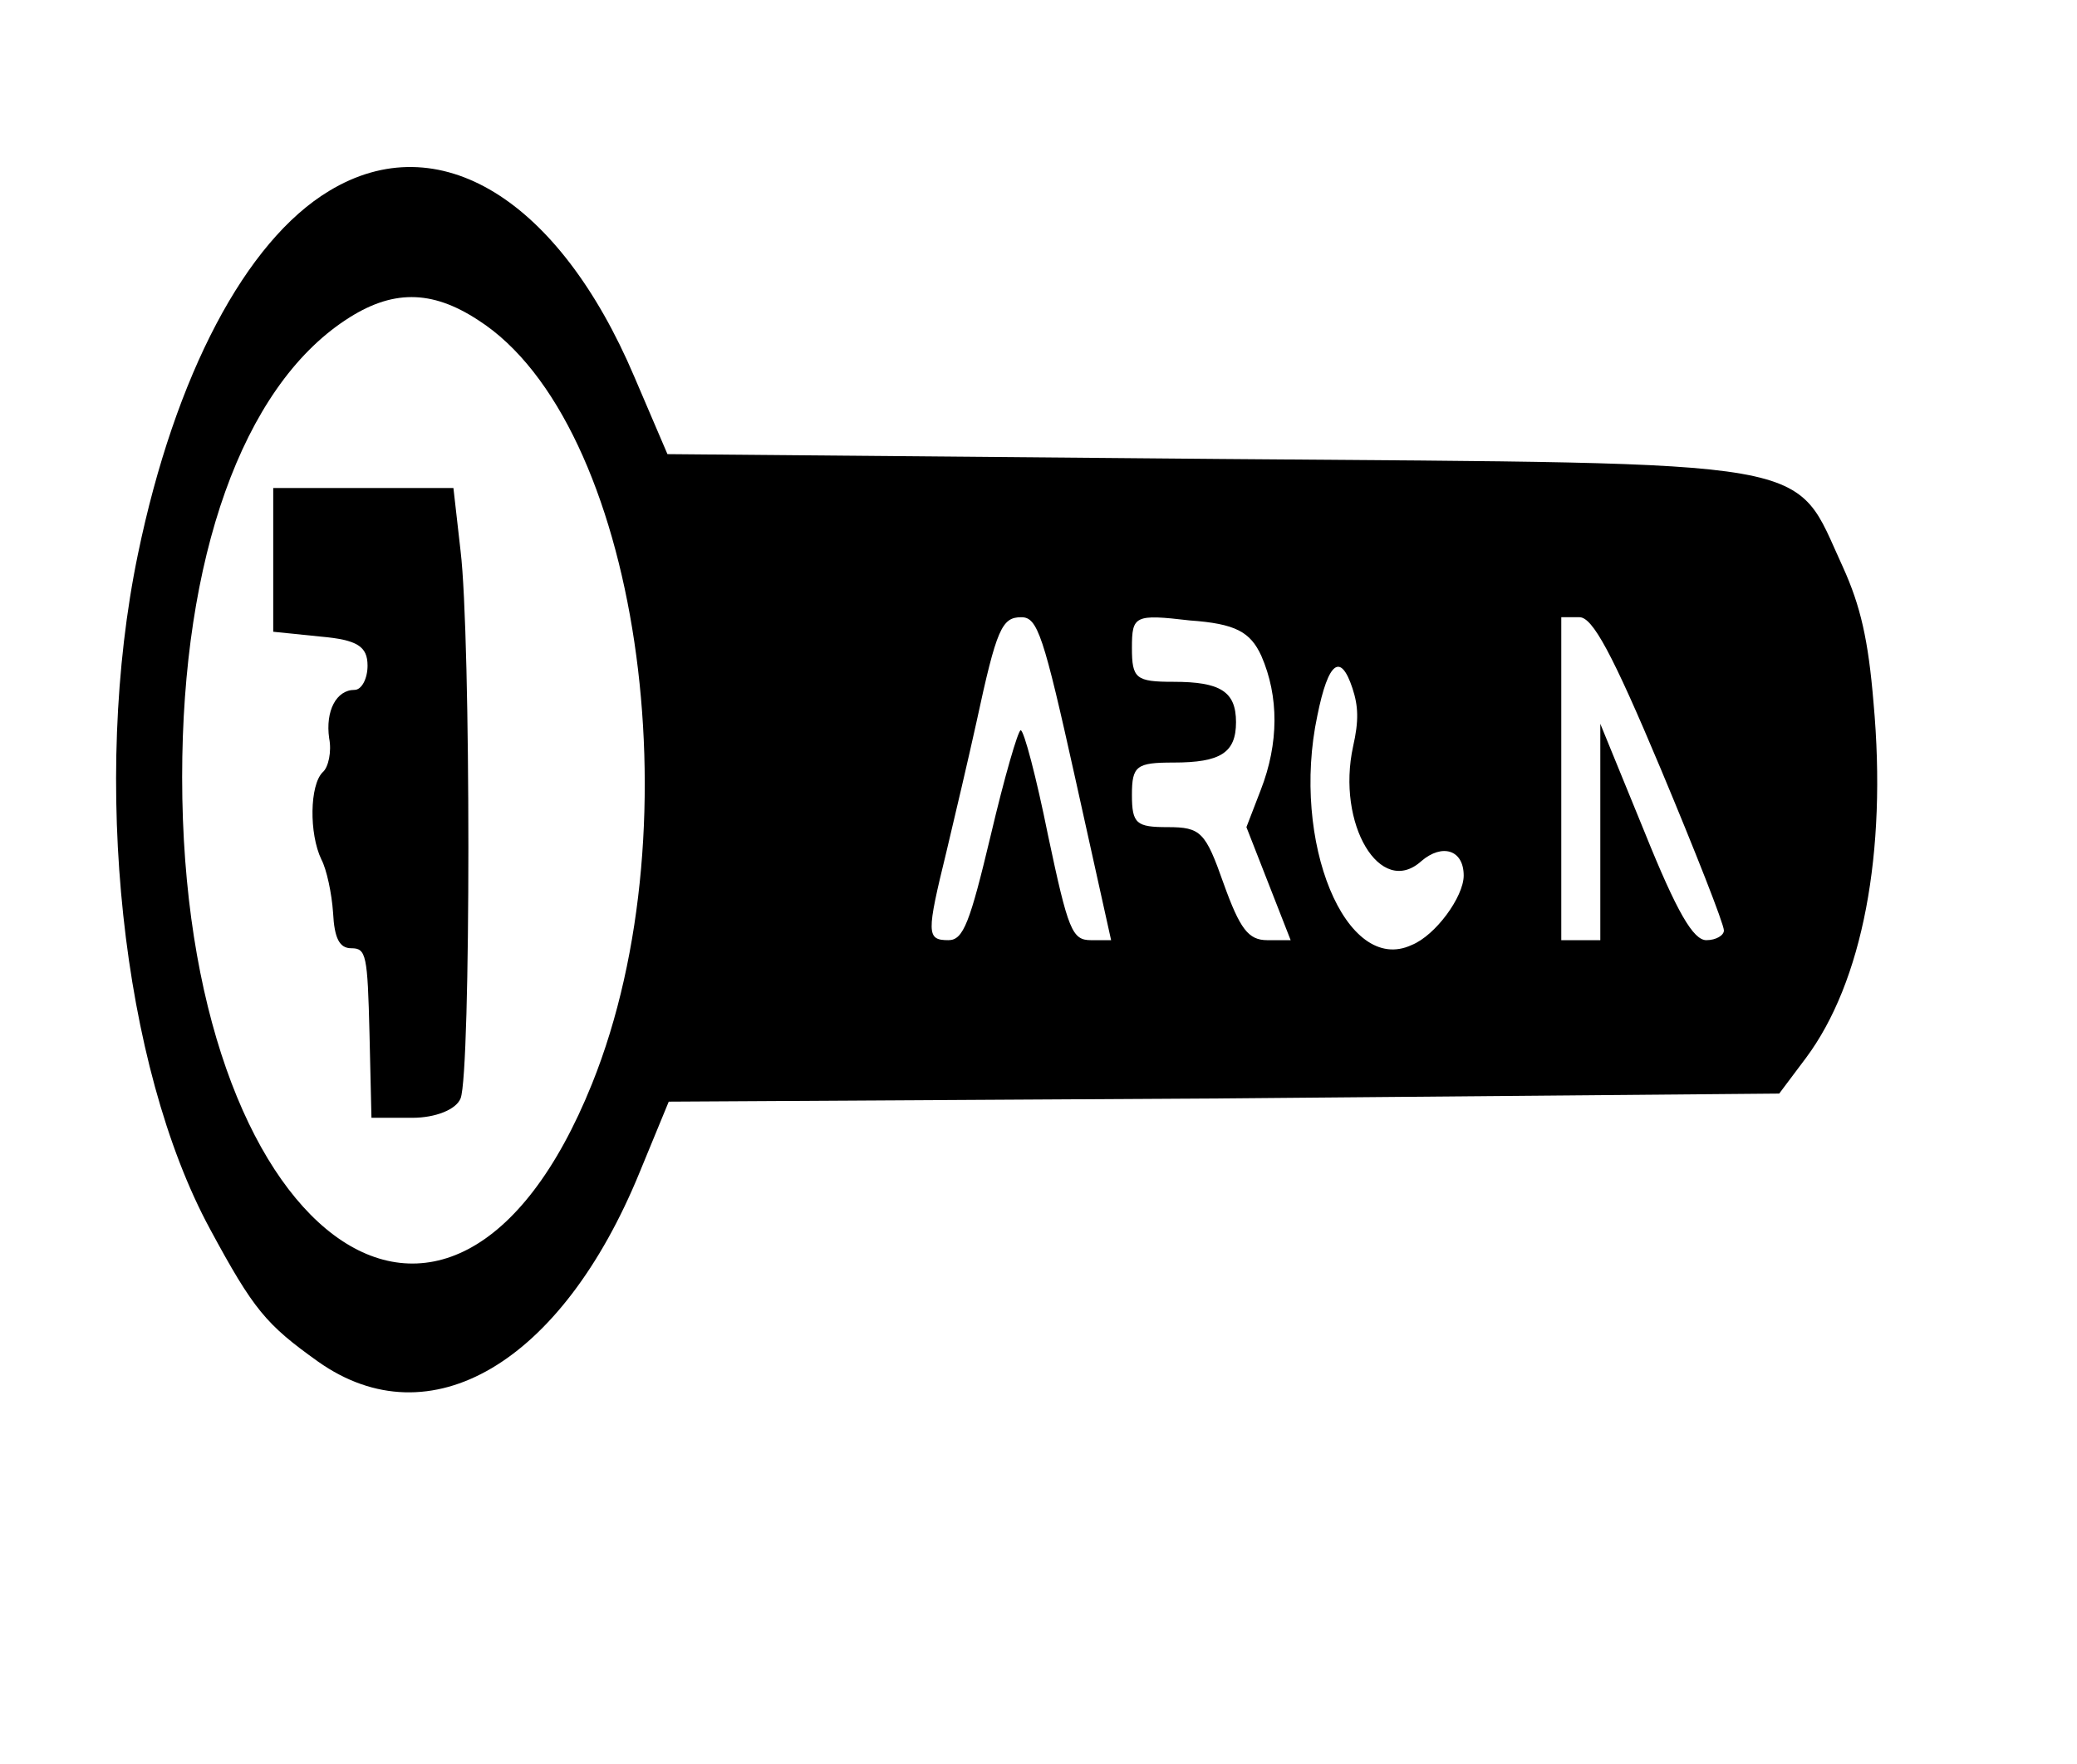 <?xml version="1.0" standalone="no"?>
<!DOCTYPE svg PUBLIC "-//W3C//DTD SVG 20010904//EN"
 "http://www.w3.org/TR/2001/REC-SVG-20010904/DTD/svg10.dtd">
<svg version="1.0" xmlns="http://www.w3.org/2000/svg"
 width="265pt" height="225pt" viewBox="0 0 265 225"
 preserveAspectRatio="xMidYMid meet">
<g transform="translate(0,225) scale(0.083,-0.206)"
fill="#000000" stroke="none">
<path d="M506 974 c-128 -31 -237 -114 -294 -225 -72 -140 -25 -317 111 -418
67 -50 86 -59 166 -82 172 -49 374 -1 494 117 l45 44 853 2 854 3 41 22 c87
47 125 127 104 220 -8 39 -20 60 -47 84 -78 68 -20 64 -957 67 l-850 3 -51 48
c-116 110 -301 156 -469 115z m229 -80 c245 -63 337 -311 175 -473 -218 -218
-630 -95 -630 190 0 136 93 241 251 283 71 19 132 19 204 0z m918 -284 l55
-100 -31 0 c-29 0 -35 6 -66 65 -18 36 -37 65 -42 65 -4 0 -25 -29 -46 -65
-32 -54 -42 -65 -65 -65 -34 0 -34 4 -3 55 13 22 34 58 46 80 31 58 39 65 69
65 25 0 34 -11 83 -100z m286 76 c27 -25 27 -54 -1 -83 l-22 -23 34 -35 34
-35 -36 0 c-29 0 -42 7 -67 35 -28 32 -35 35 -86 35 -48 0 -55 2 -55 20 0 18
7 20 64 20 72 0 96 6 96 25 0 19 -24 25 -96 25 -58 0 -64 2 -64 21 0 20 4 21
89 17 70 -2 93 -7 110 -22z m614 -70 c53 -51 97 -96 97 -100 0 -3 -12 -6 -27
-6 -20 0 -45 17 -95 67 l-68 67 0 -67 0 -67 -30 0 -30 0 0 100 0 100 28 0 c20
0 50 -22 125 -94z m-474 50 c9 -11 10 -20 1 -36 -26 -48 42 -94 105 -71 32 11
65 7 65 -9 0 -13 -43 -37 -80 -43 -101 -19 -186 64 -145 142 17 34 36 39 54
17z"/>
<path d="M420 745 l0 -44 73 -3 c56 -2 72 -6 72 -18 0 -8 -9 -15 -20 -15 -28
0 -45 -13 -39 -30 4 -8 -1 -18 -10 -21 -20 -8 -21 -38 -2 -54 8 -6 16 -21 18
-33 2 -16 10 -22 28 -22 23 0 25 -4 28 -53 l3 -52 63 0 c35 0 67 5 74 12 16
16 16 286 0 339 l-11 39 -139 0 -138 0 0 -45z"/>
</g>
</svg>
